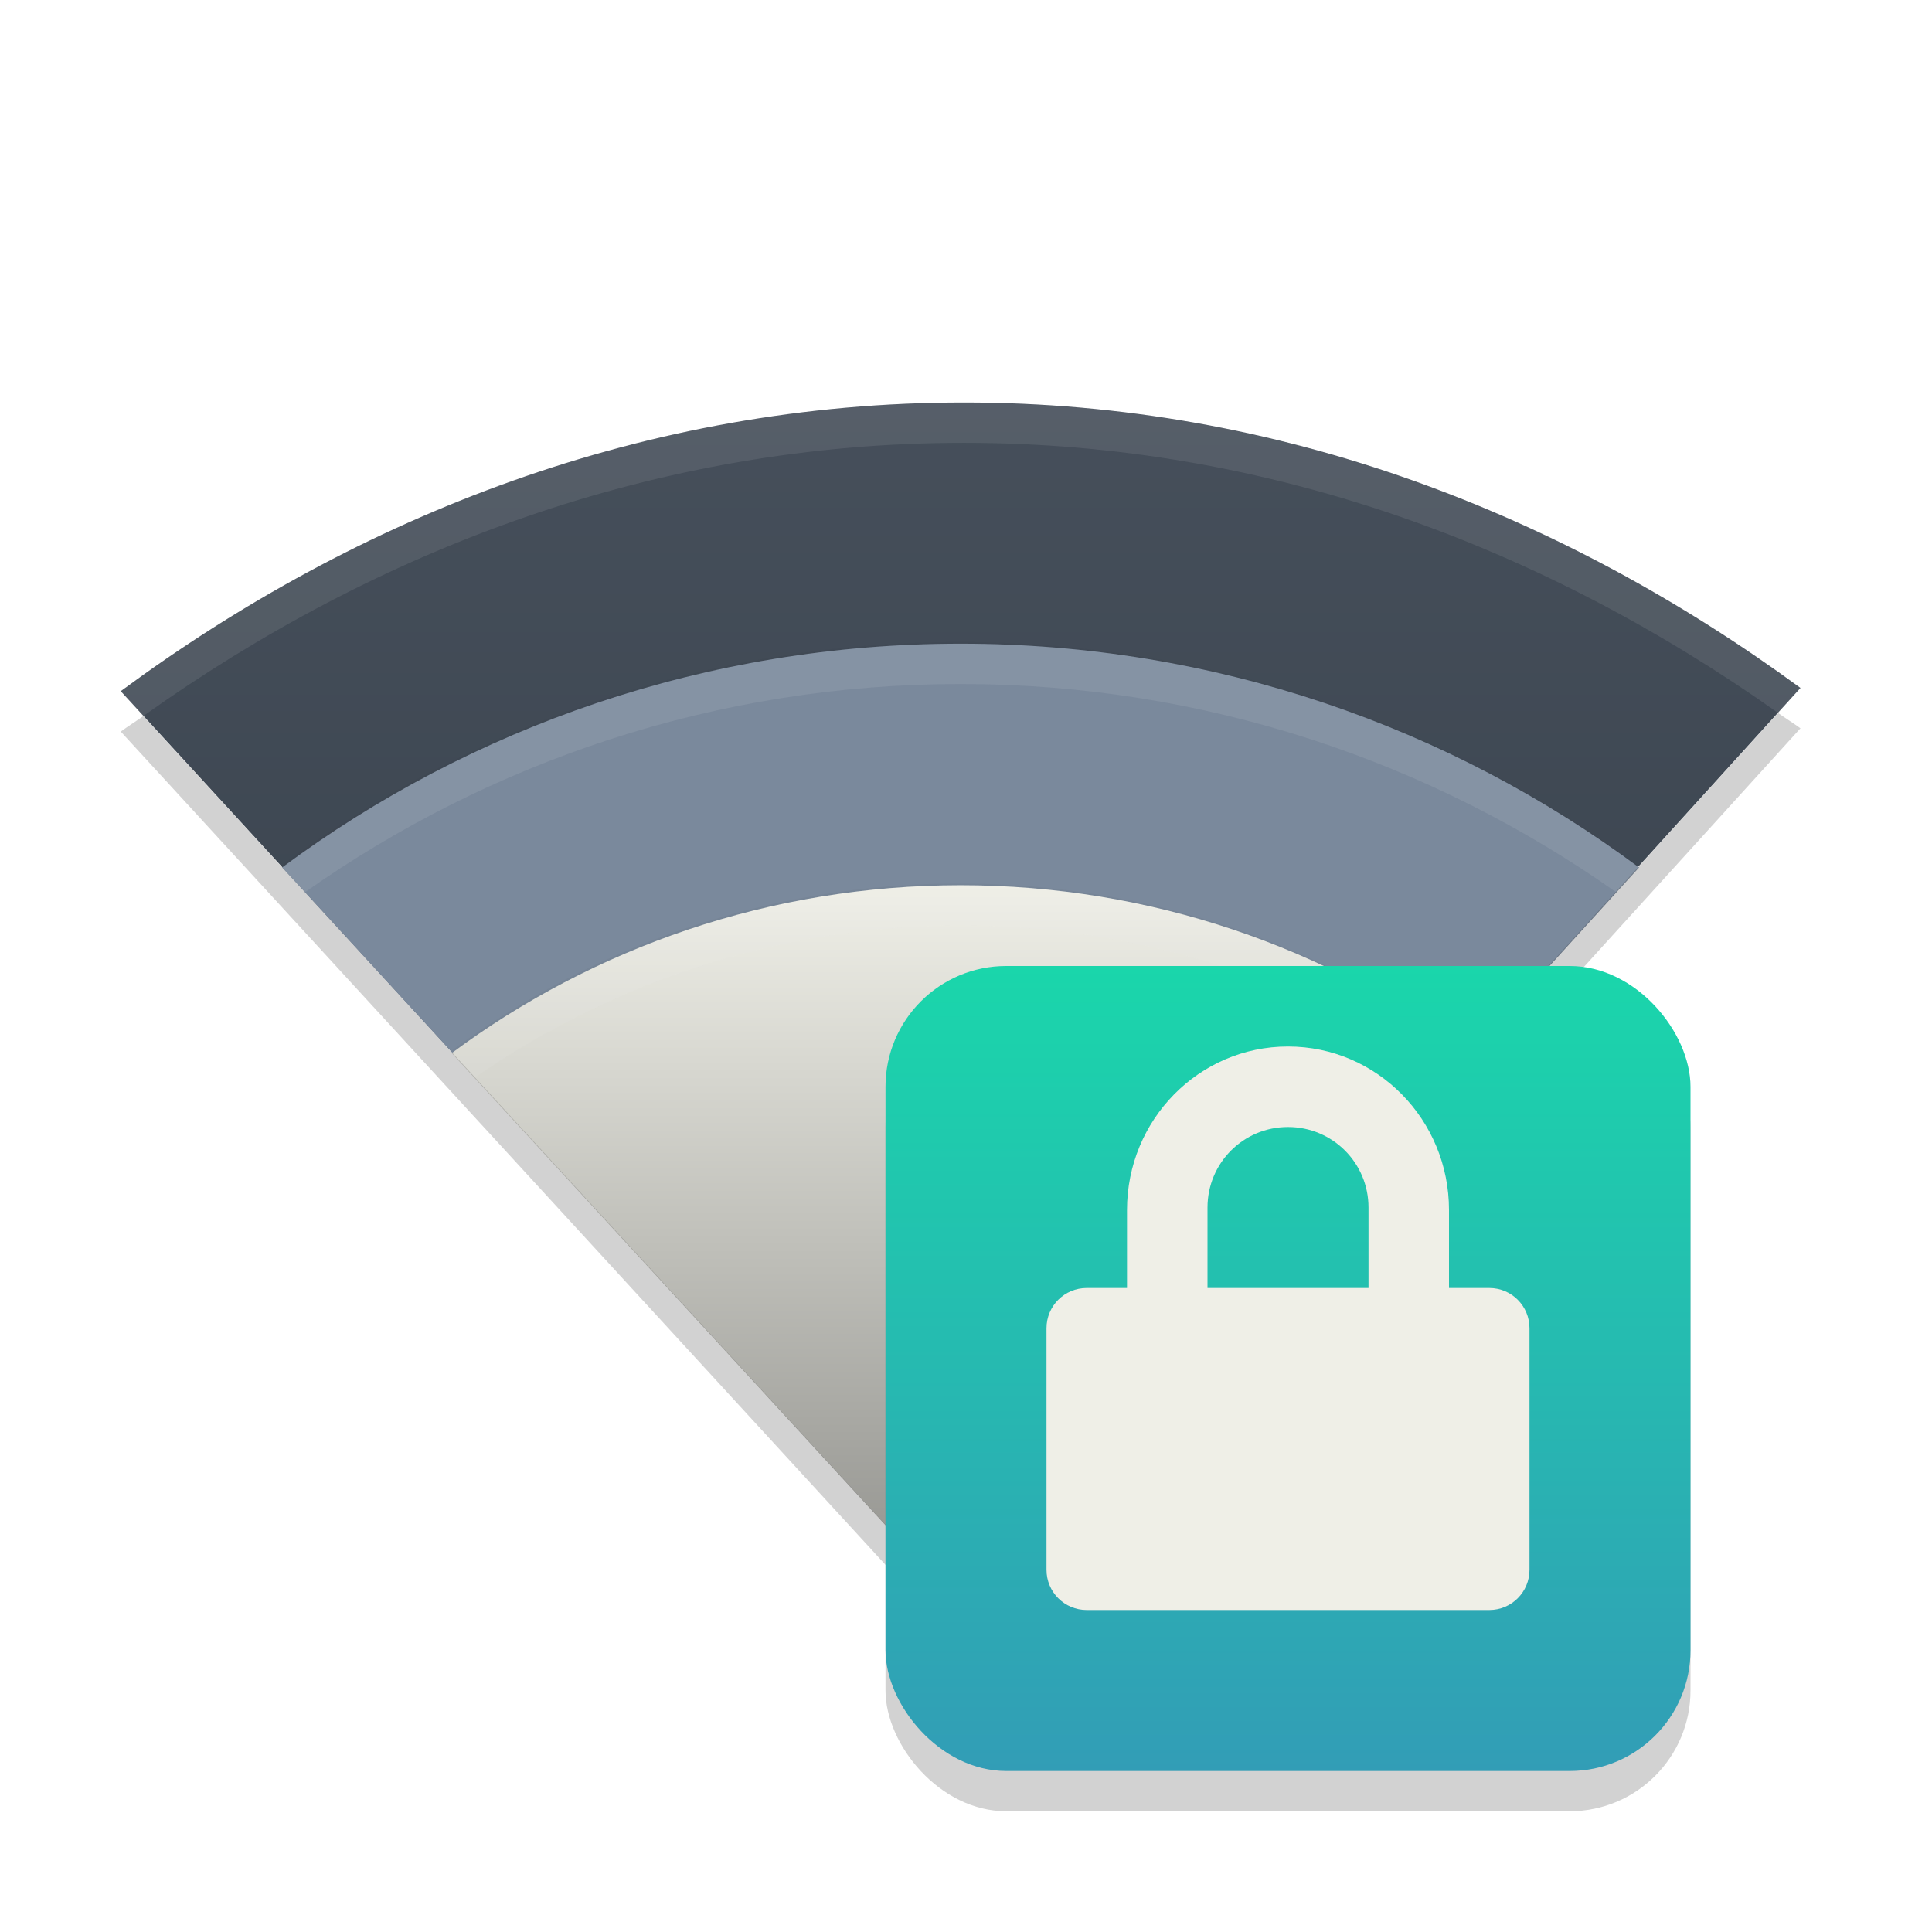 <svg xmlns="http://www.w3.org/2000/svg" width="24" height="24" version="1.1">
 <defs>
  <style id="current-color-scheme" type="text/css">
   .ColorScheme-Text { color: #ececec; } .ColorScheme-Highlight { color: #1AD6AB; }
  </style>
  <linearGradient id="arrongin" x1="0%" x2="0%" y1="0%" y2="100%">
   <stop id="stop3" offset="0%" stop-color="#dd9b44"/>
   <stop id="stop5" offset="100%" stop-color="#ad6c16"/>
  </linearGradient>
  <linearGradient id="aurora" x1="0%" x2="0%" y1="0%" y2="100%">
   <stop id="stop8" offset="0%" stop-color="#09D4DF"/>
   <stop id="stop10" offset="100%" stop-color="#9269F4"/>
  </linearGradient>
  <linearGradient id="cyberblue" x1="0%" x2="0%" y1="0%" y2="100%">
   <stop id="stop13" offset="0%" stop-color="#07B3FF"/>
   <stop id="stop15" offset="100%" stop-color="#007DE8"/>
  </linearGradient>
  <linearGradient id="cyberneon" x1="0%" x2="0%" y1="0%" y2="100%">
   <stop id="stop18" offset="0%" stop-color="#0abdc6"/>
   <stop id="stop20" offset="100%" stop-color="#ea00d9"/>
  </linearGradient>
  <linearGradient id="fitdance" x1="0%" x2="0%" y1="0%" y2="100%">
   <stop id="stop23" offset="0%" stop-color="#1AD6AB"/>
   <stop id="stop25" offset="100%" stop-color="#329DB6"/>
  </linearGradient>
  <linearGradient id="sage" x1="0%" x2="0%" y1="0%" y2="100%">
   <stop id="stop28" offset="0%" stop-color="#efefe7"/>
   <stop id="stop30" offset="100%" stop-color="#8f8f8b"/>
  </linearGradient>
  <linearGradient id="rainblue" x1="0%" x2="0%" y1="0%" y2="100%">
   <stop id="stop33" offset="0%" stop-color="#00F260"/>
   <stop id="stop35" offset="100%" stop-color="#0575E6"/>
  </linearGradient>
  <linearGradient id="redcarbon" x1="0%" x2="100%" y1="0%" y2="100%">
   <stop id="stop38" offset="0%" stop-color="#FF6D57"/>
   <stop id="stop40" offset="50%" stop-color="#FF5160"/>
   <stop id="stop42" offset="100%" stop-color="#F50F22"/>
  </linearGradient>
  <linearGradient id="sunrise" x1="0%" x2="0%" y1="0%" y2="100%">
   <stop id="stop45" offset="0%" stop-color="#FF8501"/>
   <stop id="stop47" offset="100%" stop-color="#FFCB01"/>
  </linearGradient>
  <linearGradient id="telinkrin" x1="0%" x2="0%" y1="0%" y2="100%">
   <stop id="stop50" offset="0%" stop-color="#b2ced6"/>
   <stop id="stop52" offset="100%" stop-color="#6da5b7"/>
  </linearGradient>
  <linearGradient id="60spsycho" x1="0%" x2="0%" y1="0%" y2="100%">
   <stop id="stop55" offset="0%" stop-color="#df5940"/>
   <stop id="stop57" offset="25%" stop-color="#d8d15f"/>
   <stop id="stop59" offset="50%" stop-color="#e9882a"/>
   <stop id="stop61" offset="100%" stop-color="#279362"/>
  </linearGradient>
  <linearGradient id="90ssummer" x1="0%" x2="0%" y1="0%" y2="100%">
   <stop id="stop64" offset="0%" stop-color="#f618c7"/>
   <stop id="stop66" offset="20%" stop-color="#94ffab"/>
   <stop id="stop68" offset="50%" stop-color="#fbfd54"/>
   <stop id="stop70" offset="100%" stop-color="#0f83ae"/>
  </linearGradient>
  <linearGradient id="squircle" x1="0" x2="0" y1="0" y2="1" gradientTransform="matrix(24,0,0,22.401,0,0.533)" gradientUnits="userSpaceOnUse">
   <stop offset="0%"   stop-color="#4c5561"/>
   <stop offset="100%" stop-color="#2e3842"/>
  </linearGradient>
  <clipPath id="clipPath5078" clipPathUnits="userSpaceOnUse">
   <path fill="#2095f2" d="m160 247c-7.913 0-15.037 2.812-20.945 7.172l20.94 22.82 20.78-22.9c-5.88-4.31-12.93-7.09-20.78-7.09z"/>
  </clipPath>
  <filter id="filter5060" width="1.205" height="1.288" x="-.1" y="-.14" style="color-interpolation-filters:sRGB">
   <feGaussianBlur stdDeviation="1.443"/>
  </filter>
  <clipPath id="clipPath5085" clipPathUnits="userSpaceOnUse">
   <path fill="#2095f2" d="m160 247c-7.913 0-15.037 2.812-20.945 7.172l20.94 22.82 20.78-22.9c-5.88-4.31-12.93-7.09-20.78-7.09z"/>
  </clipPath>
  <filter id="filter5064" width="1.274" height="1.385" x="-.14" y="-.19" style="color-interpolation-filters:sRGB">
   <feGaussianBlur stdDeviation="1.443"/>
  </filter>
 </defs>
 <path fill="url(#squircle)" d="m11.974 5c-3.957 0-7.52 1.406-10.474 3.586l10.474 11.412 10.392-11.452c-2.943-2.156-6.465-3.546-10.392-3.546z"/>
 <path fill="#1e1e1e" opacity="0.2" d="m159.9 252.99c-6.304 0-12.154 2.067-16.853 5.559l16.941 18.441 16.765-18.441c-4.71-3.49-10.56-5.56-16.86-5.56z" clip-path="url(#clipPath5078)" filter="url(#filter5060)" transform="matrix(.5 0 0 .5 -68.029 -118.52)"/>
 <path fill="#7a899c" opacity="1.0" d="m11.933 7.996c-3.152 0-6.078 1.034-8.428 2.78l8.472 9.222 8.384-9.222c-2.35-1.746-5.275-2.78-8.428-2.78z"/>
 <path fill="#1e1e1e" opacity="0.2" d="m159.9 258.99c-4.728 0-9.116 1.55-12.64 4.169l12.706 13.831 12.574-13.831c-3.524-2.619-7.912-4.169-12.64-4.169z" clip-path="url(#clipPath5085)" filter="url(#filter5064)" transform="matrix(.5 0 0 .5 -68.029 -118.52)"/>
 <path fill="url(#sage)" opacity="1.0" d="m11.933 10.997c-2.364 0-4.559 0.775-6.321 2.085l6.354 6.916 6.288-6.916c-1.762-1.31-3.956-2.085-6.321-2.085z"/>
 <path fill="#efefef" opacity="0.1" d="m11.974 5c-3.957 0-7.52 1.406-10.474 3.587l0.281 0.307c2.899-2.066 6.358-3.393 10.193-3.393 3.805 0 7.226 1.311 10.112 3.354l0.28-0.309c-2.944-2.156-6.466-3.545-10.393-3.545z"/>
 <path fill="#efefef" opacity="0.1" d="m11.934 7.996c-3.152 0-6.078 1.035-8.428 2.781l0.282 0.307c2.301-1.624 5.116-2.587 8.145-2.587 3.031 0 5.845 0.964 8.147 2.589l0.28-0.309c-2.349-1.746-5.274-2.781-8.426-2.781z"/>
 <path fill="#efefef" opacity="0.1" d="m11.934 10.996c-2.364 0-4.559 0.776-6.321 2.085l0.282 0.307c1.713-1.188 3.797-1.892 6.039-1.892 2.243 0 4.327 0.704 6.04 1.894l0.28-0.309c-1.762-1.31-3.956-2.086-6.32-2.086z"/>
 <path fill="#1e1e1e" opacity="0.2" d="m22.088 8.857-10.114 11.145-10.194-11.106c-0.092 0.065-0.189 0.125-0.28 0.192l10.474 11.412 10.392-11.453c-0.091-0.066-0.186-0.125-0.278-0.19z"/>
 <rect fill="#1e1e1e" opacity="0.2" width="10" height="10" x="11" y="12.5" rx="1.5" ry="1.5"/>
 <rect fill="url(#fitdance)" opacity="1.0" width="10" height="10" x="11" y="12" rx="1.5" ry="1.5"/>
 <path fill="#efefe7" d="m 16,13 c -1.108,0 -2,0.911 -2,2.031 V 16 H 13.5 C 13.223,16 13,16.223 13,16.5 v 3 c 0,0.277 0.223,0.5 0.5,0.5 h 5 c 0.277,0 0.5,-0.223 0.5,-0.5 v -3 C 19,16.223 18.777,16 18.5,16 H 18 v -0.969 c 0,-1.12 -0.892,-2.031 -2,-2.031 z m 0,1 c 0.554,0 1,0.446 1,1 v 1 h -2 v -1 c 0,-0.554 0.446,-1 1,-1 z"/>
</svg>

